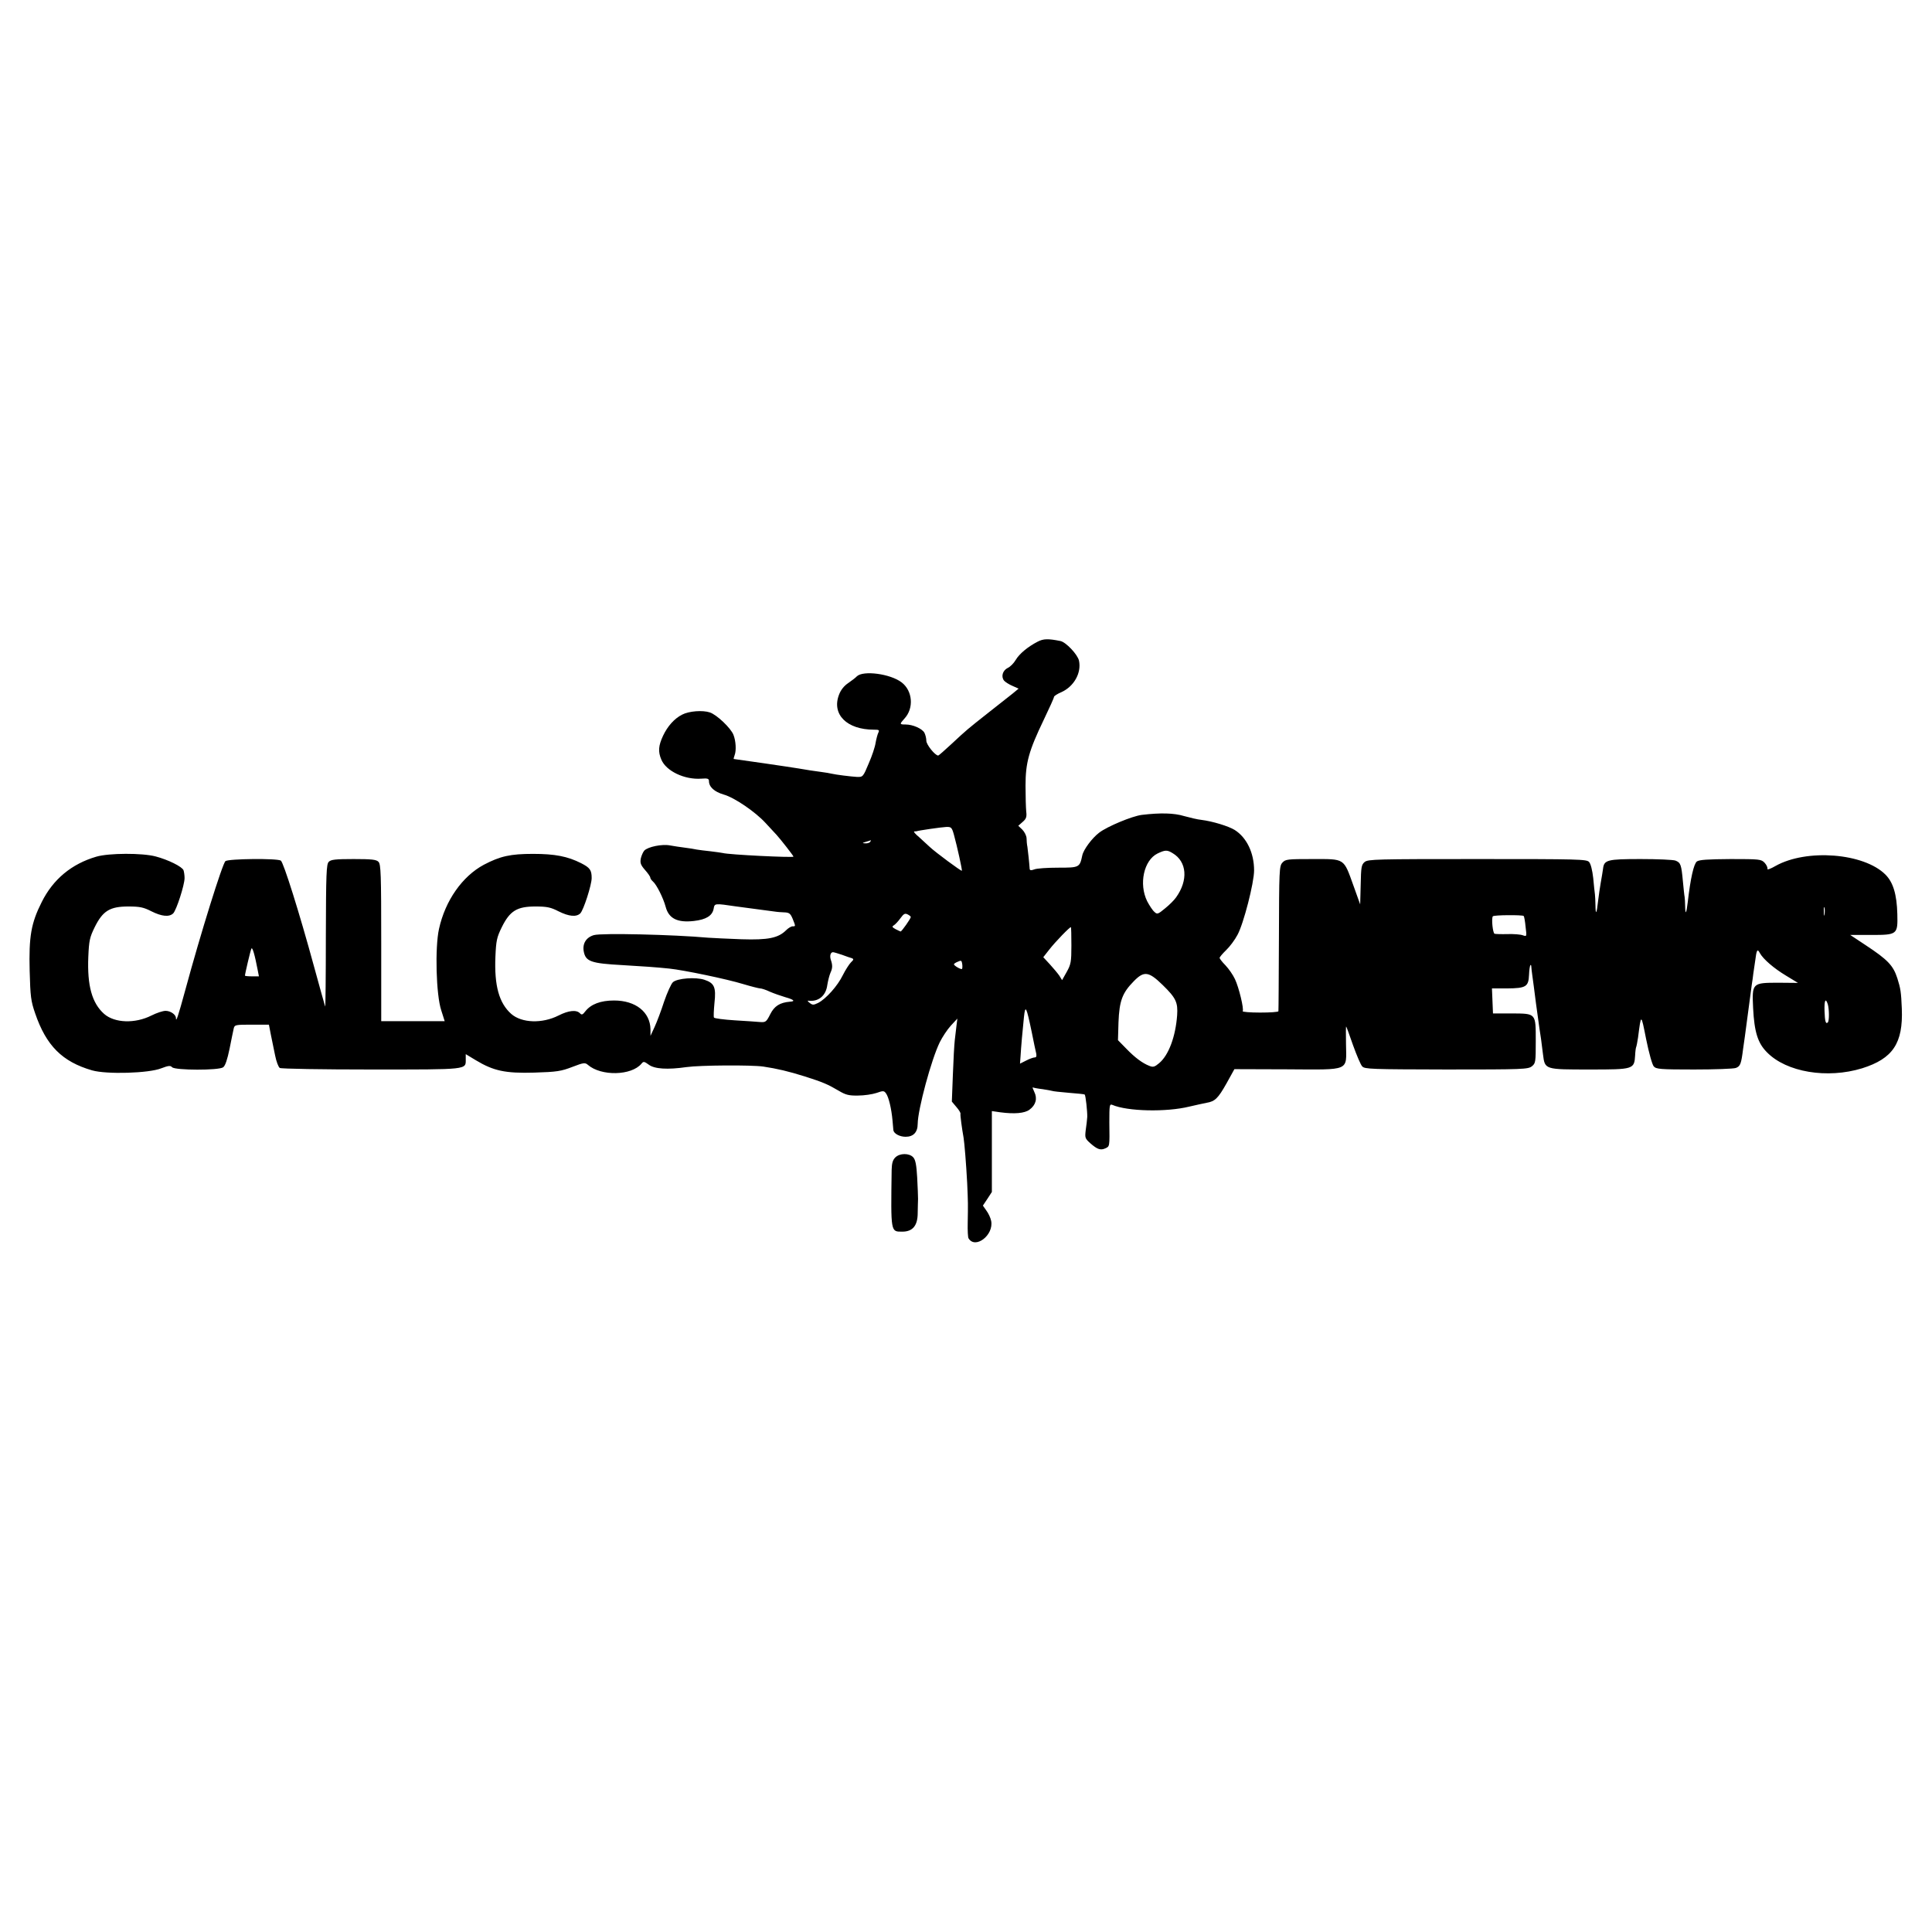 <svg version="1" xmlns="http://www.w3.org/2000/svg" width="1493.333" height="1493.333" viewBox="0 0 1120 1120"><path d="M601.5 372c-5.6 2.9-10.6 7-12.7 10.6-1.1 1.9-3.2 4-4.6 4.6-3 1.5-4 5.1-2.1 7.4.7.8 2.9 2.2 4.8 3l3.6 1.6-3.5 2.9c-1.9 1.5-8.1 6.4-13.7 10.8-12.8 10.1-12.9 10.2-21.6 18.3-4 3.7-7.5 6.8-7.8 6.8-1.8 0-6.9-6.3-6.9-8.6 0-1.4-.5-3.4-1.1-4.6-1.3-2.4-6.7-4.8-10.9-4.8-3.6 0-3.6-.2-.7-3.4 5.6-6 4.8-16.1-1.6-21-6.5-5-22.3-7.1-26-3.5-.7.8-3 2.5-5 3.9-2.4 1.6-4.3 4-5.3 6.7-4.4 11.4 4.5 20.3 20.2 20.3 3 0 3.3.2 2.6 1.7-.5 1-1.2 3.7-1.6 5.9-.3 2.3-2.1 7.7-4 12-3.2 7.7-3.4 7.9-6.7 7.8-3.6-.2-12.4-1.3-14.9-1.9-.8-.2-3.5-.7-6-1-4.6-.6-7.8-1.1-13-2-3.4-.6-37-5.5-37.6-5.5-.2 0 0-1 .5-2.3 1-2.6.7-8.2-.7-11.7-1.5-3.9-9.7-11.7-13.7-13-4.2-1.4-12.1-.8-16.1 1.3-4.5 2.3-8.4 6.7-11 12.2-2.7 5.8-3 9.2-1 13.9 2.8 6.6 13.4 11.7 23.2 11 3.6-.3 4.4 0 4.4 1.4 0 3.4 3.1 6.2 8.5 7.8 6.2 1.7 18.5 10.1 24.4 16.6 2.2 2.4 5 5.4 6.3 6.8 2.2 2.4 9.8 12.1 9.8 12.6 0 .7-37.5-1.1-41-2.1-.8-.2-4-.6-7.1-1-3.1-.3-6.7-.8-8-1-1.3-.3-4.4-.8-6.9-1.1-2.5-.3-6.3-.9-8.6-1.3-4.6-.9-12.8.8-14.9 3-.7.8-1.6 2.8-2 4.5-.5 2.7-.1 3.8 2.4 6.7 1.7 1.9 3.1 3.9 3.1 4.5 0 .5.7 1.5 1.6 2.3 2 1.7 5.9 9.4 7.3 14.6 1.8 6.8 6.8 9.3 16.4 8.2 7-.8 10.6-3 11.4-7 .6-3.3.3-3.3 13.3-1.4 2.8.4 7.6 1 16.5 2.2 3.3.4 6.3.8 6.8.9.4.1 2.3.2 4.2.3 3 .1 3.7.6 5 3.7 1.8 4.5 1.8 4.4 0 4.4-.8 0-2.5 1-3.7 2.2-4.6 4.6-10.4 5.8-26 5.3-7.9-.3-16.5-.7-19.3-.9-19.9-1.8-61.8-2.8-66.2-1.5-4.5 1.3-6.7 4.9-5.9 9.4 1.1 5.9 4.1 7 22.6 8 12 .7 19.2 1.2 27 2 8.5.9 33.5 6.1 42.9 9 4.7 1.4 9.1 2.5 9.8 2.5.8 0 3.3.8 5.6 1.9 2.3 1 6.3 2.4 9 3.2 5 1.4 6 2.4 2.6 2.6-5.8.5-9 2.5-11.4 7.3-2.2 4.4-2.7 4.7-5.7 4.5-1.8-.2-8.5-.6-14.8-1-6.3-.4-11.8-1.1-12.1-1.6-.3-.5-.1-4.3.3-8.6 1-9-.1-11.4-5.8-13.3-5-1.7-15.8-.9-18.3 1.4-1 .9-3.3 6-5.1 11.2-1.7 5.3-4.2 11.9-5.5 14.7l-2.4 5.2v-3.8c-.2-10-8.6-16.7-21.1-16.7-7.8 0-13.4 2.1-16.7 6.3-1.5 2-2.1 2.2-3.1 1.1-2-2.1-6.5-1.7-12.4 1.3-9.5 4.8-21.3 4.4-27.4-.9-7.1-6.3-9.9-16.4-9.2-33.2.4-9.3.8-11.2 3.7-17.1 4.7-9.5 8.8-12 19.5-12 6.8 0 8.9.5 13.4 2.8 6 3 10.3 3.4 12.6 1.2 1.9-1.9 6.6-16.5 6.6-20.5 0-4.6-1-6-6.1-8.6-7.9-4-15.3-5.4-27.9-5.4-13 0-19 1.3-28.5 6.3-12.5 6.7-22.4 20.8-26 37.2-2.4 10.8-1.7 38.2 1.3 47.2l2 6.3H221v-45.4c0-40-.2-45.6-1.6-47-1.2-1.3-4-1.6-14.4-1.6s-13.2.3-14.4 1.6c-1.4 1.3-1.6 6.7-1.7 43.2 0 22.9-.2 41.2-.4 40.7-.2-.6-3.1-10.9-6.4-23-8.6-31.6-17.8-60.7-19.3-61.6-2.2-1.4-30.2-1.1-32.1.3-1.7 1.3-14.3 41.6-23.3 74.8-4.2 15.4-5.4 18.9-5.4 16.2 0-2-3.1-4.2-6-4.2-1.6 0-5.2 1.2-8.2 2.7-9.5 4.8-21.3 4.4-27.4-.9-7.1-6.3-9.9-16.4-9.2-33.2.4-9.3.8-11.2 3.7-17.1 4.7-9.5 8.8-12 19.5-12 6.8 0 8.9.5 13.4 2.8 6 3 10.3 3.4 12.6 1.2 1.9-1.9 6.6-16.5 6.6-20.5 0-1.5-.3-3.6-.6-4.5-.8-2.1-8.9-6.1-16.1-8-7.8-2.1-27.2-2-34.4.1-14.4 4.2-25.1 13.1-31.7 26.3-6.2 12.3-7.5 20-7 39.9.4 14.9.7 17.5 3.2 24.7 6.4 18.7 15.7 28 33 33 8.4 2.4 32.9 1.7 40.1-1.2 4.2-1.6 5.3-1.7 6.3-.6 1.8 1.8 27.1 1.9 29.6 0 1.2-.9 2.4-4.5 3.7-10.8 1-5.1 2.1-10.4 2.4-11.7.5-2.1 1-2.2 10.4-2.2h10l1.1 5.7c.7 3.2 1.8 8.7 2.5 12.2s1.9 6.7 2.7 7.2c.7.5 24.6.9 53 .9 56.8 0 54.8.2 54.8-6v-2.9l5.8 3.5c10.3 6.2 17.1 7.7 34 7.2 13.1-.4 15.5-.8 22-3.3s7.4-2.6 9-1.2c7.7 6.7 25.3 6.3 31.1-.7 1.1-1.4 1.6-1.3 4.2.6 3.3 2.5 10.8 3 21.9 1.4 7.8-1.1 37.5-1.3 44.5-.3 8 1.2 14.4 2.7 24 5.7 10.7 3.4 13.4 4.6 19.7 8.3 4 2.4 5.9 2.9 11.2 2.8 3.5 0 8.3-.7 10.7-1.5 3.9-1.4 4.4-1.3 5.5.2 1.6 2.1 3.2 9 3.8 15.7.2 2.7.5 5.3.5 5.7.3 2 3.7 3.8 7.1 3.8 4.5 0 7-2.6 7-7.5.1-8.4 7.9-37.3 12.8-47.3 1.5-3 4.3-7.3 6.4-9.6l3.8-4.1-.5 4c-.3 2.2-.7 6-1 8.5-.3 2.5-.8 11.5-1.1 20l-.6 15.6 2.6 3.1c1.5 1.7 2.6 3.5 2.4 4-.2.7.9 8.9 1.8 13.8.5 3.1 1.5 15 2.1 26.5.5 11.6.5 11.6.3 22.9-.1 4.4.1 8.5.5 9 3.9 6.4 14.7-1.9 13.1-10.1-.3-1.6-1.5-4.3-2.7-5.9l-2.1-3 2.6-3.9 2.6-4v-46.9l4.8.7c8.3 1.1 14.2.6 17-1.5 3.7-2.7 4.7-6.5 2.8-10.3-.8-1.7-1.2-2.8-.8-2.6.4.2 2.9.7 5.6 1 2.7.4 5.2.9 5.5 1 .3.2 4.7.7 9.6 1.1 5 .4 9.1.8 9.3 1 .6.5 1.6 10.1 1.5 13-.1 1.6-.5 5.1-.9 7.7-.5 4.3-.4 4.8 2.6 7.5 4.1 3.6 6 4.3 8.8 3 2.5-1.2 2.5-.7 2.3-15 0-10 .1-10.8 1.7-10.2 8.8 3.8 31.3 4.3 44.7 1 3.9-.9 8.4-1.9 10-2.2 4.8-.8 6.6-2.5 11.5-11.2l4.6-8.3 30.5.1c37.1.2 34.4 1.3 34.2-14.6-.1-5.8-.1-10.4.1-10.2.2.2 2 5.1 4 10.9 2.1 5.8 4.4 11.3 5.3 12.2 1.4 1.6 5.3 1.7 48.8 1.8 44.5 0 47.4-.1 49.6-1.9 2.1-1.7 2.2-2.5 2.2-14.5 0-16.4.3-16-14-16.1h-10.8l-.3-7.3-.3-7.2h8.8c11-.1 12.4-1 12.7-7.9.1-2.8.5-5.3.8-5.6.2-.3.5.1.5.7 0 .7.3 3.1.6 5.3.3 2.2 1.3 9.4 2.1 16 .9 6.6 1.8 13.1 2 14.5.6 3.5 1.3 8.6 2.1 15.3 1.1 8.8.9 8.7 27.2 8.7 25.3 0 25.7-.1 26.2-8.2.1-2.3.4-4.4.6-4.8.2-.4.7-2.9 1.1-5.6 1.8-14 1.7-14 4.7 1.1 1.6 7.9 3.5 14.7 4.4 15.7 1.4 1.6 3.8 1.8 23.4 1.8 12 0 22.9-.4 24.2-.9 2.6-1 3.1-2.3 4.2-11.1.4-2.5.8-5.6 1-7 .3-2.3 2.6-19.2 4-30 .4-2.5.8-5.4.9-6.5.2-1.1.7-4.5 1.1-7.5.8-6.5 1.3-7.2 2.7-4.5 2 3.6 8.2 8.9 15.2 13.1l6.9 4.2-11.1-.1c-15.5 0-15.6.1-14.9 14.8.7 13.7 2.7 20.2 8 25.5 11.3 11.6 35 15.5 55.2 9.3 17.8-5.6 23.8-14.5 23-34.6-.4-9.6-.7-11.6-2.6-17.6-2.4-7.4-5.5-10.7-18.4-19.2l-8.9-5.9h12c15.3 0 15.6-.2 15.3-12.1-.3-11.4-2.4-18.4-6.9-22.9-12.5-12.5-45.7-15.1-63.7-5-2.9 1.7-5 2.4-4.7 1.7.2-.7-.5-2.3-1.6-3.5-2-2.1-2.8-2.2-19.8-2.2-13.2.1-18.1.4-19.5 1.4-1.8 1.4-3.7 9.7-5.3 23.6-.8 6.7-1.4 7.7-1.5 2.4 0-2.1-.2-4.6-.3-5.4-.2-.8-.6-4.9-1-9-.9-9.8-1.3-10.9-4.3-12.1-1.3-.5-10.4-.9-20.2-.9-19.4 0-21.2.5-21.8 5.6-.2 1.6-.8 5.1-1.3 7.9-.5 2.7-1.2 7.7-1.6 11-.8 7.3-1.4 8.3-1.5 2.4 0-2.4-.2-5.3-.3-6.4-.2-1.1-.6-5.4-1-9.5-.5-4.4-1.4-8.2-2.4-9.3-1.4-1.6-5.8-1.7-64.7-1.7-58.8 0-63.4.1-65.4 1.7-1.9 1.6-2.1 3-2.3 13.2l-.3 11.4-3.9-10.9c-5.8-16.1-4.8-15.4-23.6-15.4-14.7 0-15.8.1-17.6 2.1-1.8 2-1.9 4.3-2 43.8-.1 22.9-.2 41.9-.3 42.3 0 .5-4.9.8-10.7.8-5.8 0-10.3-.4-10-.8.8-1.3-2.2-13.8-4.5-18.6-1.1-2.4-3.6-6-5.5-8-1.9-1.9-3.4-3.9-3.4-4.3 0-.4 1.7-2.5 3.8-4.5 2.1-2 5.1-6 6.6-8.9 3.5-6.4 9.6-30.1 9.6-37.3 0-10.2-4.3-19.1-11.3-23.5-3.6-2.2-12.8-5-19.2-5.8-2.2-.2-6.7-1.3-10-2.2-5.9-1.8-13.7-2-24.6-.7-5.6.7-20 6.7-24.7 10.3-4.1 3.1-9.1 9.8-9.8 13.2-1.5 7-1.7 7.1-14 7.1-6.2 0-12.4.4-13.8 1-1.9.7-2.6.6-2.7-.3-.2-3.3-1-10.5-1.3-12.7-.3-1.4-.5-3.7-.5-5.1-.1-1.5-1.2-3.7-2.5-5l-2.3-2.2 2.5-2.2c2.1-1.8 2.5-2.9 2.1-6.1-.2-2.1-.4-8.9-.4-14.9 0-13.4 1.9-20.2 10.6-38.3 3.2-6.7 5.9-12.6 5.9-13.2 0-.5 2-1.8 4.4-2.8 7.2-3.3 11.6-11.1 10.1-18.2-.8-3.6-7.6-10.8-10.8-11.4-7-1.4-9.8-1.4-13.2.4zM553 483.9c1.9 6.9 4.9 20.5 4.6 20.9-.4.3-15.2-10.6-18.7-13.9-1.4-1.3-4.2-3.9-6.2-5.7-2.1-1.7-3.3-3.2-2.7-3.2.5 0 1.1-.1 1.3-.1.8-.4 14.5-2.4 17.2-2.5 2.9-.1 3.3.2 4.5 4.5zm-48.5 4.1c-.3.5-1.6 1-2.8.9-2-.1-2-.2.3-.9 1.4-.4 2.6-.8 2.8-.9.2-.1 0 .3-.3.9zm175.3 6.6c8.3 4.9 9.1 15.7 2 25.6-1 1.5-3.9 4.4-6.4 6.4-4.1 3.4-4.6 3.6-6.2 2-1-.8-2.9-3.7-4.2-6.2-4.9-10-1.9-23.7 6-27.6 4.4-2.1 5.6-2.2 8.8-.2zm377.9 35.6c-.2 1.3-.4.5-.4-1.7-.1-2.2.1-3.2.4-2.3.2 1 .2 2.8 0 4zM528 531.6c0 .9-5.3 8.4-5.9 8.4-.3-.1-1.7-.7-3-1.4-2-1.1-2.1-1.5-.9-2.2.8-.5 2.5-2.3 3.8-4.1 1.9-2.6 2.6-3 4.2-2.2 1 .5 1.8 1.2 1.8 1.5zm355.3-.6c.3.3.8 3.1 1.1 6.3.7 5.7.7 5.7-1.6 4.9-1.3-.5-5.2-.8-8.8-.7-3.6.1-7 0-7.6-.2-1-.4-1.9-8.7-1-10.1.5-.8 17.2-.9 17.9-.2zm-262.2 17.2c0 9.4-.3 10.9-2.7 15.2l-2.7 4.8-1.6-2.6c-.9-1.3-3.4-4.3-5.5-6.6l-3.8-4.1 3.3-4.2c3.7-4.8 12.3-13.6 12.7-13.2.2.1.3 4.9.3 10.7zm-471.7 14.2l.7 3.6H146c-2.2 0-4-.2-4-.4 0-1 3.1-14.2 3.7-15.6.6-1.4 2 3.5 3.7 12.4zm338.7-8.9c2.4.9 5 1.8 5.8 2 1.1.5 1 .9-.6 2.4-1 1-3.2 4.4-4.7 7.4-3 6.2-9.7 13.7-14.3 16.1-2.7 1.3-3.3 1.3-4.9 0-1.1-.8-1.4-1.4-.9-1.3 5.9.8 10.3-2.8 11.1-9.1.4-2.5 1.2-5.6 1.8-7 1.3-2.8 1.3-4.5.2-7.7-.7-2.3-.1-4.3 1.3-4.3.5 0 2.8.7 5.2 1.5zm69.6 8.2c-.6.5-4.7-1.9-4.7-2.7 0-.3 1-1 2.3-1.5 1.9-.9 2.2-.7 2.5 1.3.2 1.3.1 2.6-.1 2.9zM674 571c7.7 7.5 8.9 10.1 8.4 17.5-.9 12.4-4.9 23.2-10.4 27.8-2.6 2.2-3.5 2.5-5.7 1.6-3.9-1.5-8.3-4.7-13.5-10.1l-4.7-4.8.3-10.4c.5-12.4 2.2-17 8.8-23.7 6-6.2 8.7-5.8 16.8 2.1zm385.6 11.2c.8 2.8.9 9.6 0 10.5-1.2 1.2-1.7-.6-1.9-6.6-.2-6.2.6-7.9 1.9-3.9zm-461.5 16.1c1.1 5.6 2.3 11.2 2.6 12.4.3 1.6.1 2.3-.9 2.3-.7 0-3 .8-4.9 1.8l-3.6 1.8.3-4c.3-5.3 1.2-15.6 2-23.1.8-7.3 1.4-6 4.5 8.8z"/><path d="M519 671c-1.5 1.5-2 3.4-2.1 7.2-.5 36.6-.6 35.8 6.2 35.8 6 0 8.9-3.5 8.9-10.8.1-3.1.1-6.8.2-8.2 0-1.4-.2-6.9-.5-12.4-.4-7.3-1-10.3-2.3-11.7-2.3-2.5-7.8-2.5-10.4.1z"/></svg>